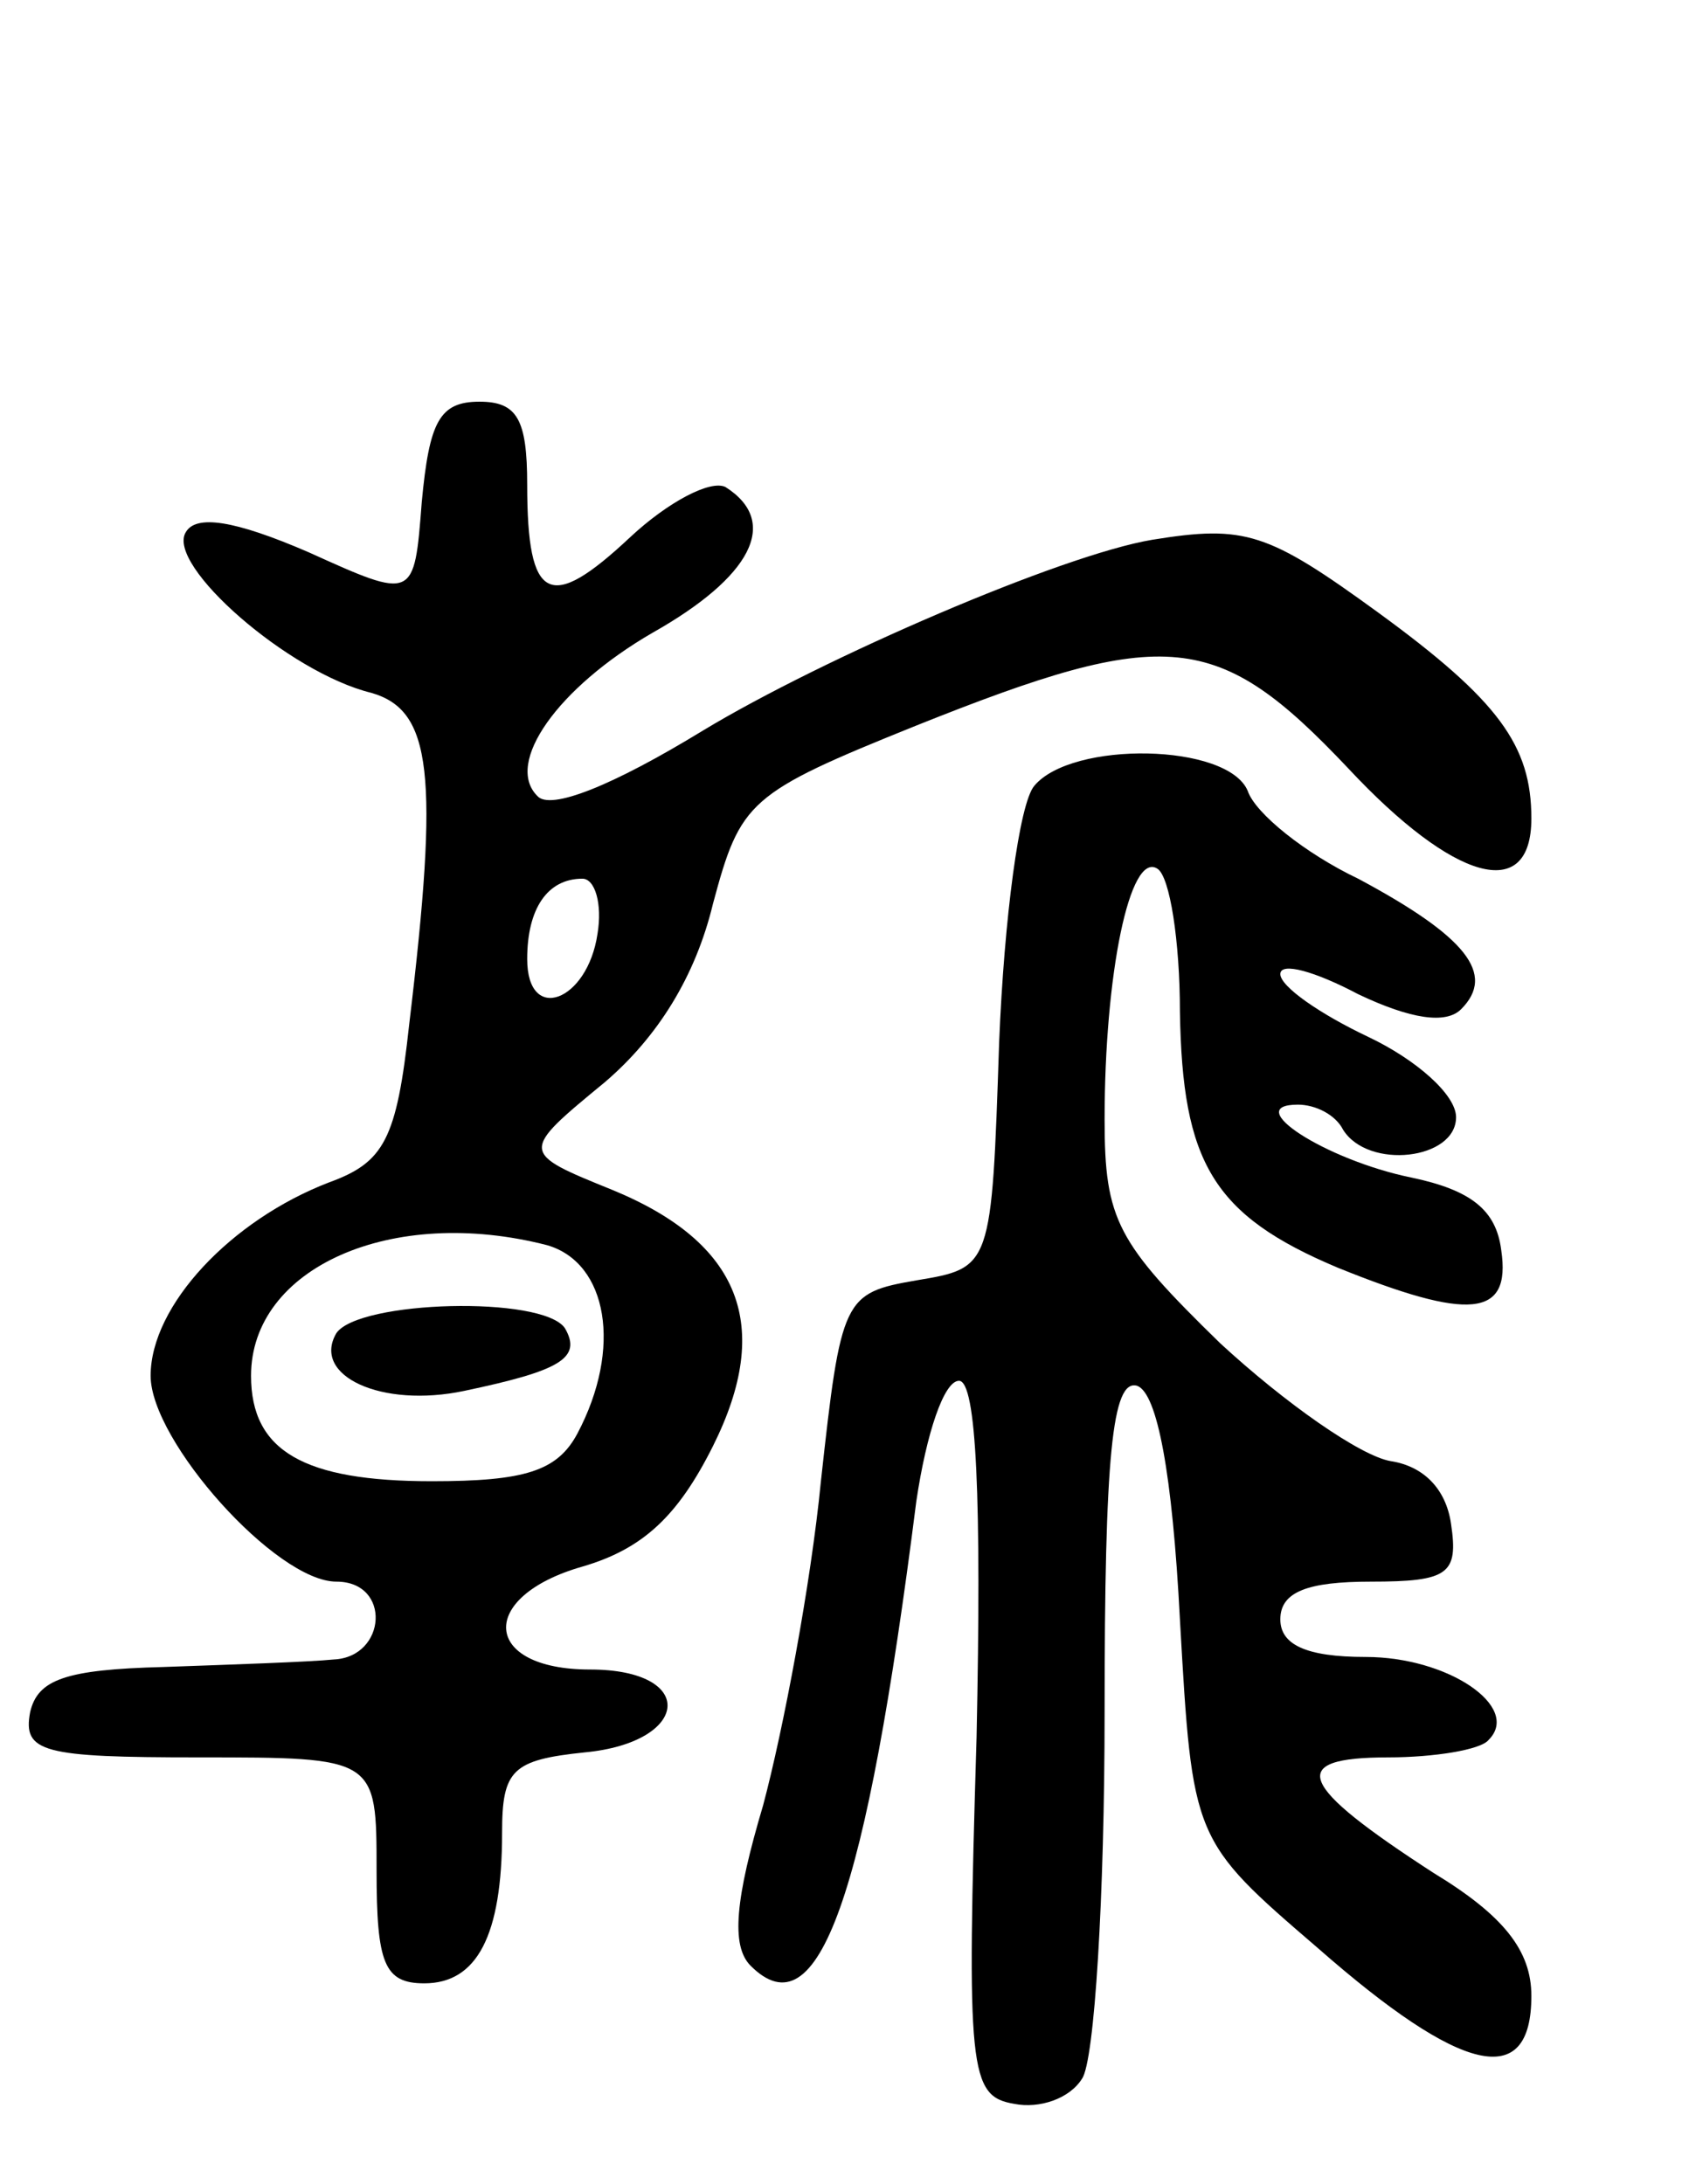 <svg version="1.0" xmlns="http://www.w3.org/2000/svg"
 width="67pt" height="87pt" viewBox="0 0 67 87"
 preserveAspectRatio="xMidYMid meet">
<g transform="translate(0,87) scale(0.1,-0.1)"
fill="#000000" stroke="none">
<path d="M168 670 c-3 -39 -3 -39 -45 -20 -30 13 -45 15 -49 8 -8 -13 41 -56
74 -64 24 -7 27 -32 15 -132 -5 -46 -10 -55 -32 -63 -39 -15 -71 -49 -71 -77
0 -26 50 -82 74 -82 22 0 20 -30 -1 -31 -10 -1 -40 -2 -68 -3 -39 -1 -50 -5
-53 -18 -3 -16 5 -18 67 -18 71 0 71 0 71 -45 0 -37 3 -45 19 -45 21 0 31 19
31 60 0 25 4 29 33 32 42 4 45 33 2 33 -43 0 -45 29 -3 41 24 7 38 20 52 48
24 48 11 81 -40 102 -37 15 -37 15 -3 43 21 18 36 42 43 71 11 41 14 44 81 71
100 40 120 38 172 -17 42 -45 73 -54 73 -20 0 29 -13 47 -61 82 -44 32 -53 35
-90 29 -36 -6 -131 -47 -179 -76 -36 -22 -61 -32 -66 -26 -13 13 8 43 46 65
39 22 51 44 29 58 -6 3 -23 -6 -38 -20 -32 -30 -41 -26 -41 21 0 26 -4 33 -19
33 -16 0 -20 -8 -23 -40z m70 -172 c-4 -27 -28 -36 -28 -10 0 20 8 32 22 32 5
0 8 -10 6 -22z m-20 -124 c24 -7 30 -41 12 -75 -8 -15 -21 -19 -58 -19 -51 0
-72 12 -72 42 0 43 56 68 118 52z"/>
<path d="M134 339 c-10 -17 18 -30 51 -23 38 8 47 13 40 25 -9 13 -82 11 -91
-2z"/>
<path d="M412 557 c-6 -7 -12 -53 -14 -102 -3 -90 -3 -90 -33 -95 -29 -5 -30
-7 -38 -80 -4 -41 -15 -99 -23 -129 -11 -37 -13 -56 -5 -64 27 -27 46 27 66
185 4 27 11 48 17 48 7 0 9 -47 7 -142 -4 -133 -3 -143 15 -146 10 -2 22 2 27
10 5 7 9 73 9 146 0 102 3 133 13 130 8 -3 14 -35 17 -93 5 -88 5 -88 55 -131
57 -50 85 -57 85 -19 0 18 -11 32 -39 49 -54 35 -59 46 -18 46 18 0 37 3 40 7
13 13 -16 33 -49 33 -24 0 -34 5 -34 15 0 11 11 15 36 15 31 0 35 3 32 23 -2
14 -11 23 -24 25 -12 2 -42 23 -68 47 -41 40 -46 49 -46 89 0 58 10 107 21
100 5 -3 9 -29 9 -57 1 -60 13 -81 63 -102 52 -21 69 -20 65 7 -2 16 -12 24
-36 29 -34 7 -68 29 -45 29 7 0 15 -4 18 -10 10 -16 45 -12 45 5 0 9 -16 23
-35 32 -19 9 -35 20 -35 25 0 5 14 1 31 -8 21 -10 35 -12 41 -6 14 14 2 29
-41 52 -21 10 -41 26 -44 35 -8 19 -70 20 -85 2z"/>
</g>
</svg>

